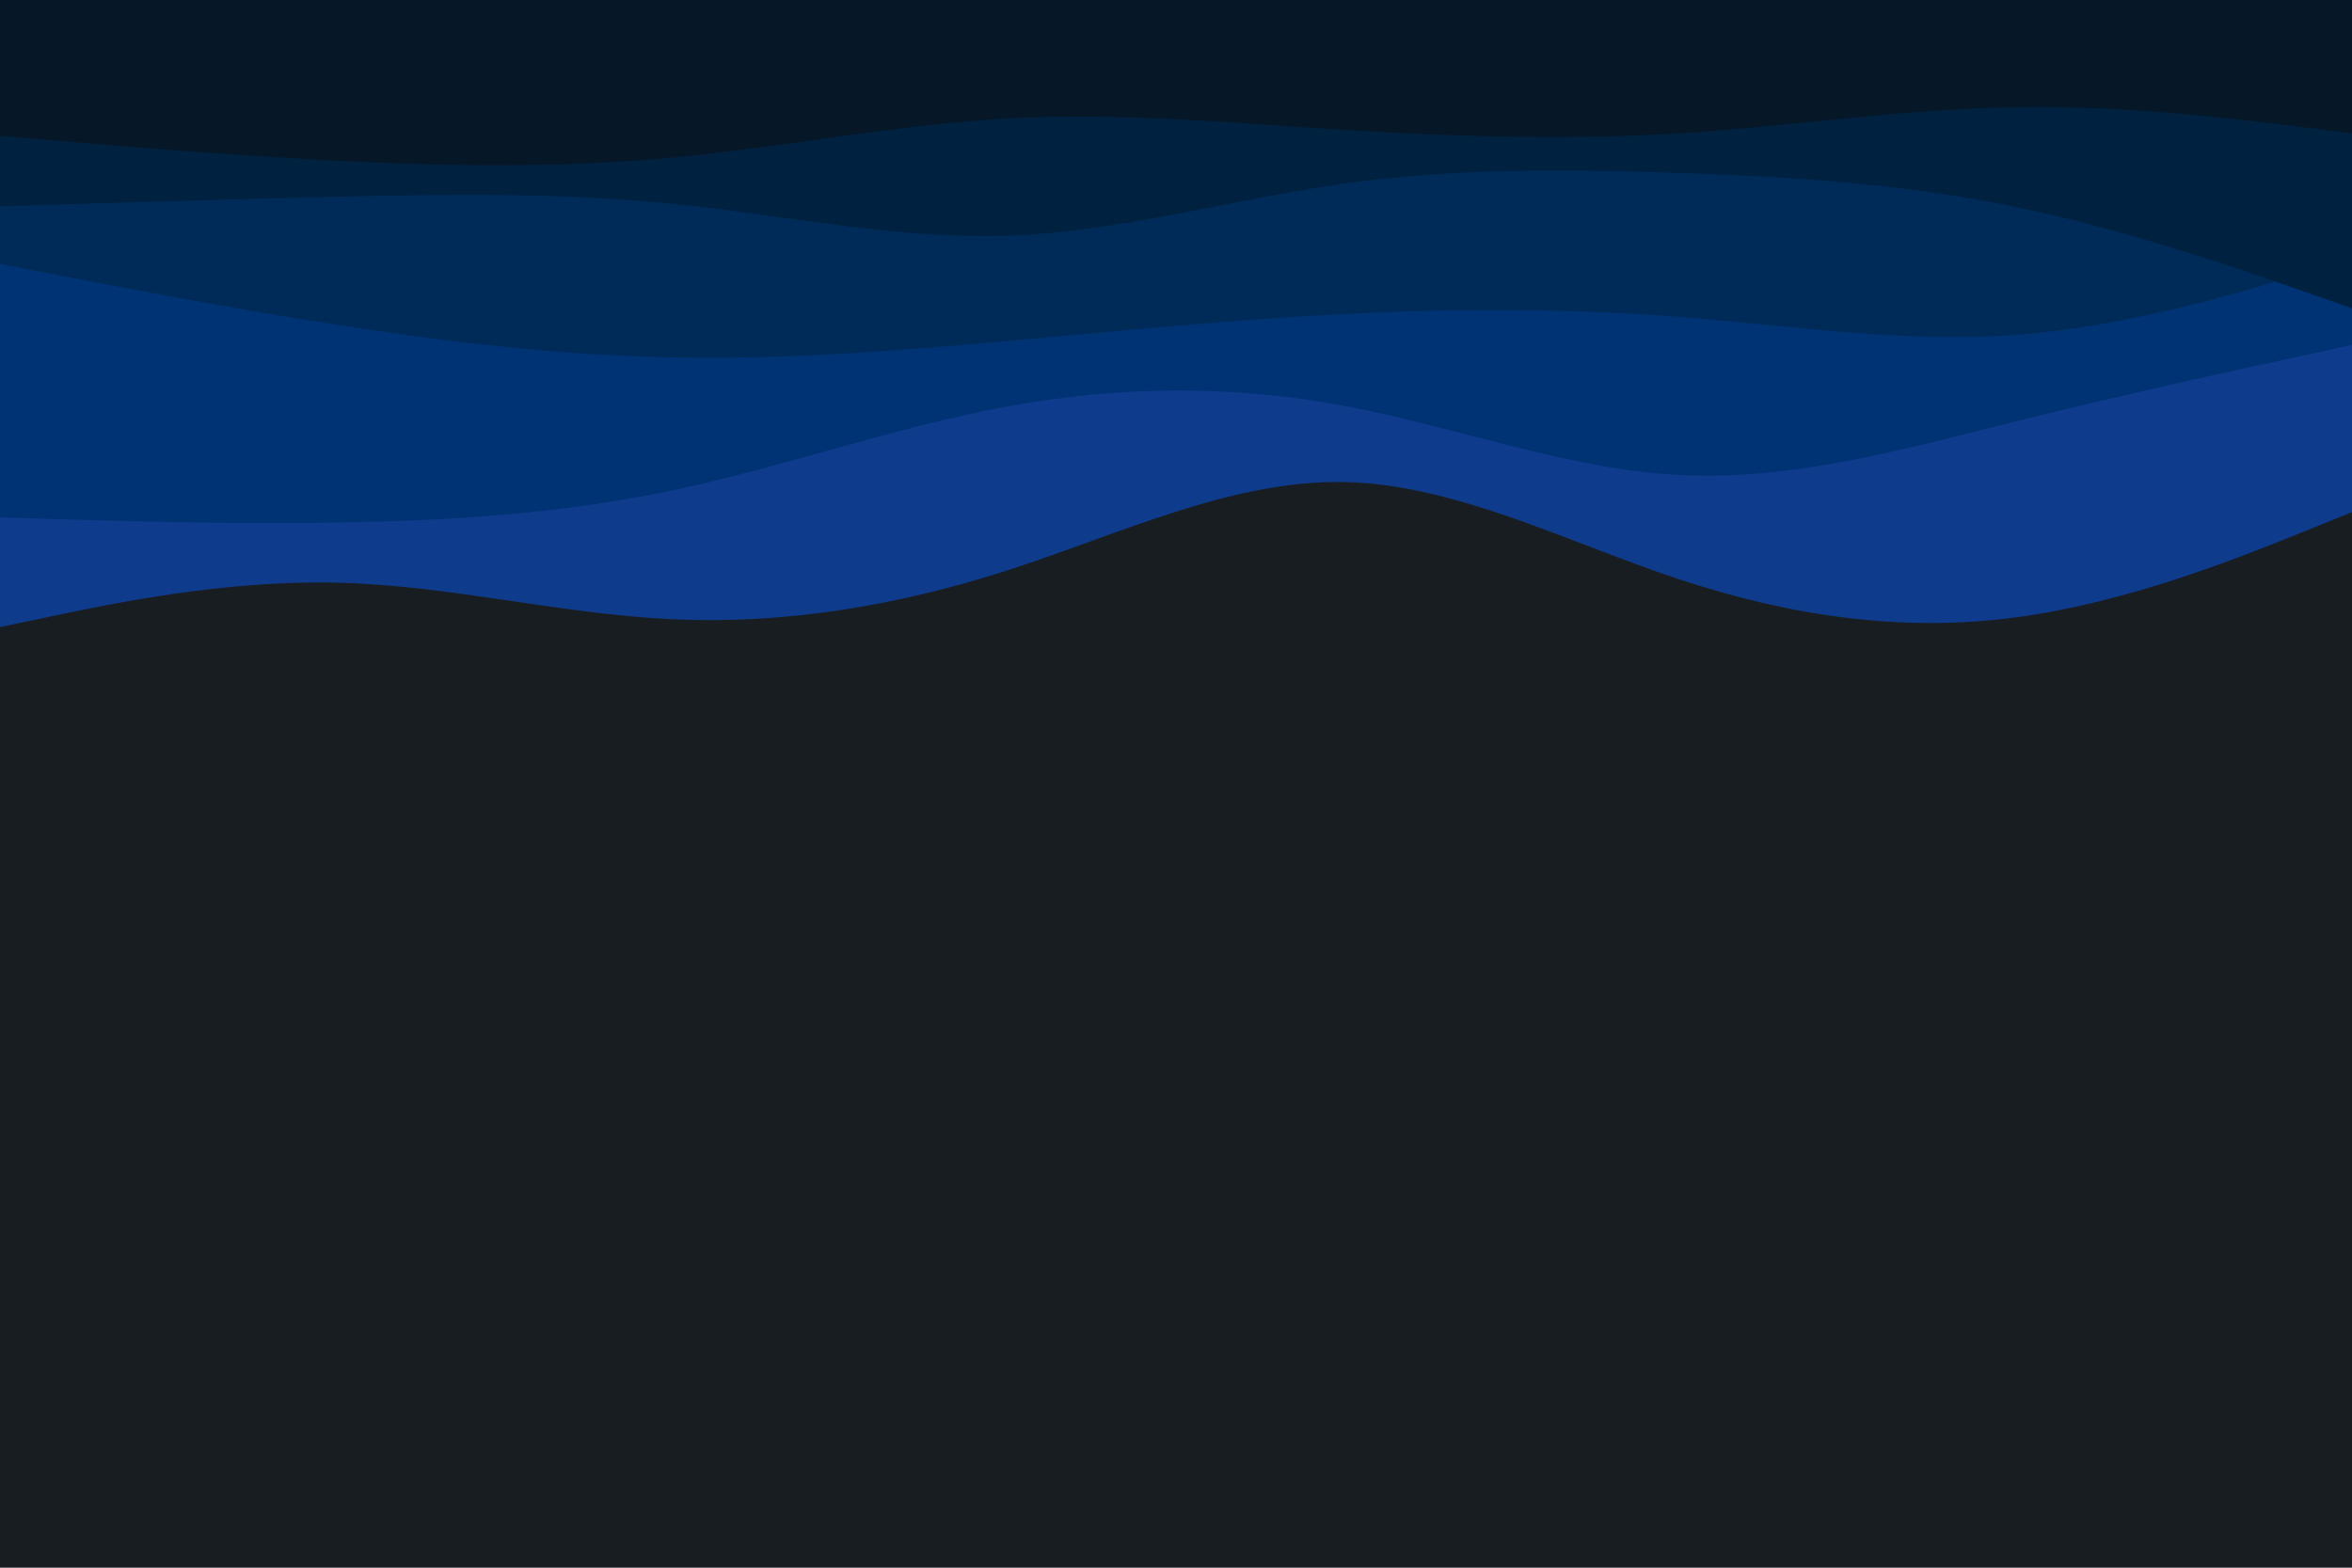 <svg id="visual" viewBox="0 0 900 600" width="900" height="600" xmlns="http://www.w3.org/2000/svg" xmlns:xlink="http://www.w3.org/1999/xlink" version="1.1"><rect x="0" y="0" width="900" height="600" fill="#181d21"></rect><path d="M0 240L21.5 235.5C43 231 86 222 128.8 223C171.7 224 214.3 235 257.2 237C300 239 343 232 385.8 218.2C428.7 204.3 471.3 183.7 514.2 184.5C557 185.3 600 207.7 642.8 221.8C685.7 236 728.3 242 771.2 236.3C814 230.7 857 213.3 878.5 204.7L900 196L900 0L878.5 0C857 0 814 0 771.2 0C728.3 0 685.7 0 642.8 0C600 0 557 0 514.2 0C471.3 0 428.7 0 385.8 0C343 0 300 0 257.2 0C214.3 0 171.7 0 128.8 0C86 0 43 0 21.5 0L0 0Z" fill="#0f3b8d"></path><path d="M0 198L21.5 198.7C43 199.3 86 200.7 128.8 200C171.7 199.3 214.3 196.7 257.2 187.7C300 178.7 343 163.3 385.8 155.5C428.7 147.7 471.3 147.3 514.2 155.3C557 163.3 600 179.7 642.8 181.8C685.7 184 728.3 172 771.2 161.3C814 150.7 857 141.3 878.5 136.7L900 132L900 0L878.5 0C857 0 814 0 771.2 0C728.3 0 685.7 0 642.8 0C600 0 557 0 514.2 0C471.3 0 428.7 0 385.8 0C343 0 300 0 257.2 0C214.3 0 171.7 0 128.8 0C86 0 43 0 21.5 0L0 0Z" fill="#003373"></path><path d="M0 101L21.5 105.2C43 109.3 86 117.7 128.8 124.3C171.7 131 214.3 136 257.2 136.8C300 137.7 343 134.3 385.8 130.5C428.7 126.7 471.3 122.3 514.2 120.2C557 118 600 118 642.8 121.3C685.7 124.7 728.3 131.3 771.2 128.2C814 125 857 112 878.5 105.5L900 99L900 0L878.5 0C857 0 814 0 771.2 0C728.3 0 685.7 0 642.8 0C600 0 557 0 514.2 0C471.3 0 428.7 0 385.8 0C343 0 300 0 257.2 0C214.3 0 171.7 0 128.8 0C86 0 43 0 21.5 0L0 0Z" fill="#002b59"></path><path d="M0 79L21.5 78.3C43 77.7 86 76.3 128.8 75.3C171.7 74.3 214.3 73.7 257.2 78C300 82.3 343 91.7 385.8 90.2C428.7 88.7 471.3 76.3 514.2 70.3C557 64.3 600 64.7 642.8 66.2C685.7 67.7 728.3 70.3 771.2 79.2C814 88 857 103 878.5 110.5L900 118L900 0L878.5 0C857 0 814 0 771.2 0C728.3 0 685.7 0 642.8 0C600 0 557 0 514.2 0C471.3 0 428.7 0 385.8 0C343 0 300 0 257.2 0C214.3 0 171.7 0 128.8 0C86 0 43 0 21.5 0L0 0Z" fill="#002140"></path><path d="M0 52L21.5 53.8C43 55.7 86 59.3 128.8 61.5C171.7 63.7 214.3 64.3 257.2 60.3C300 56.3 343 47.7 385.8 45.3C428.7 43 471.3 47 514.2 49.7C557 52.3 600 53.7 642.8 51C685.7 48.3 728.3 41.7 771.2 41C814 40.3 857 45.7 878.5 48.3L900 51L900 0L878.5 0C857 0 814 0 771.2 0C728.3 0 685.7 0 642.8 0C600 0 557 0 514.2 0C471.3 0 428.7 0 385.8 0C343 0 300 0 257.2 0C214.3 0 171.7 0 128.8 0C86 0 43 0 21.5 0L0 0Z" fill="#061727"></path></svg>